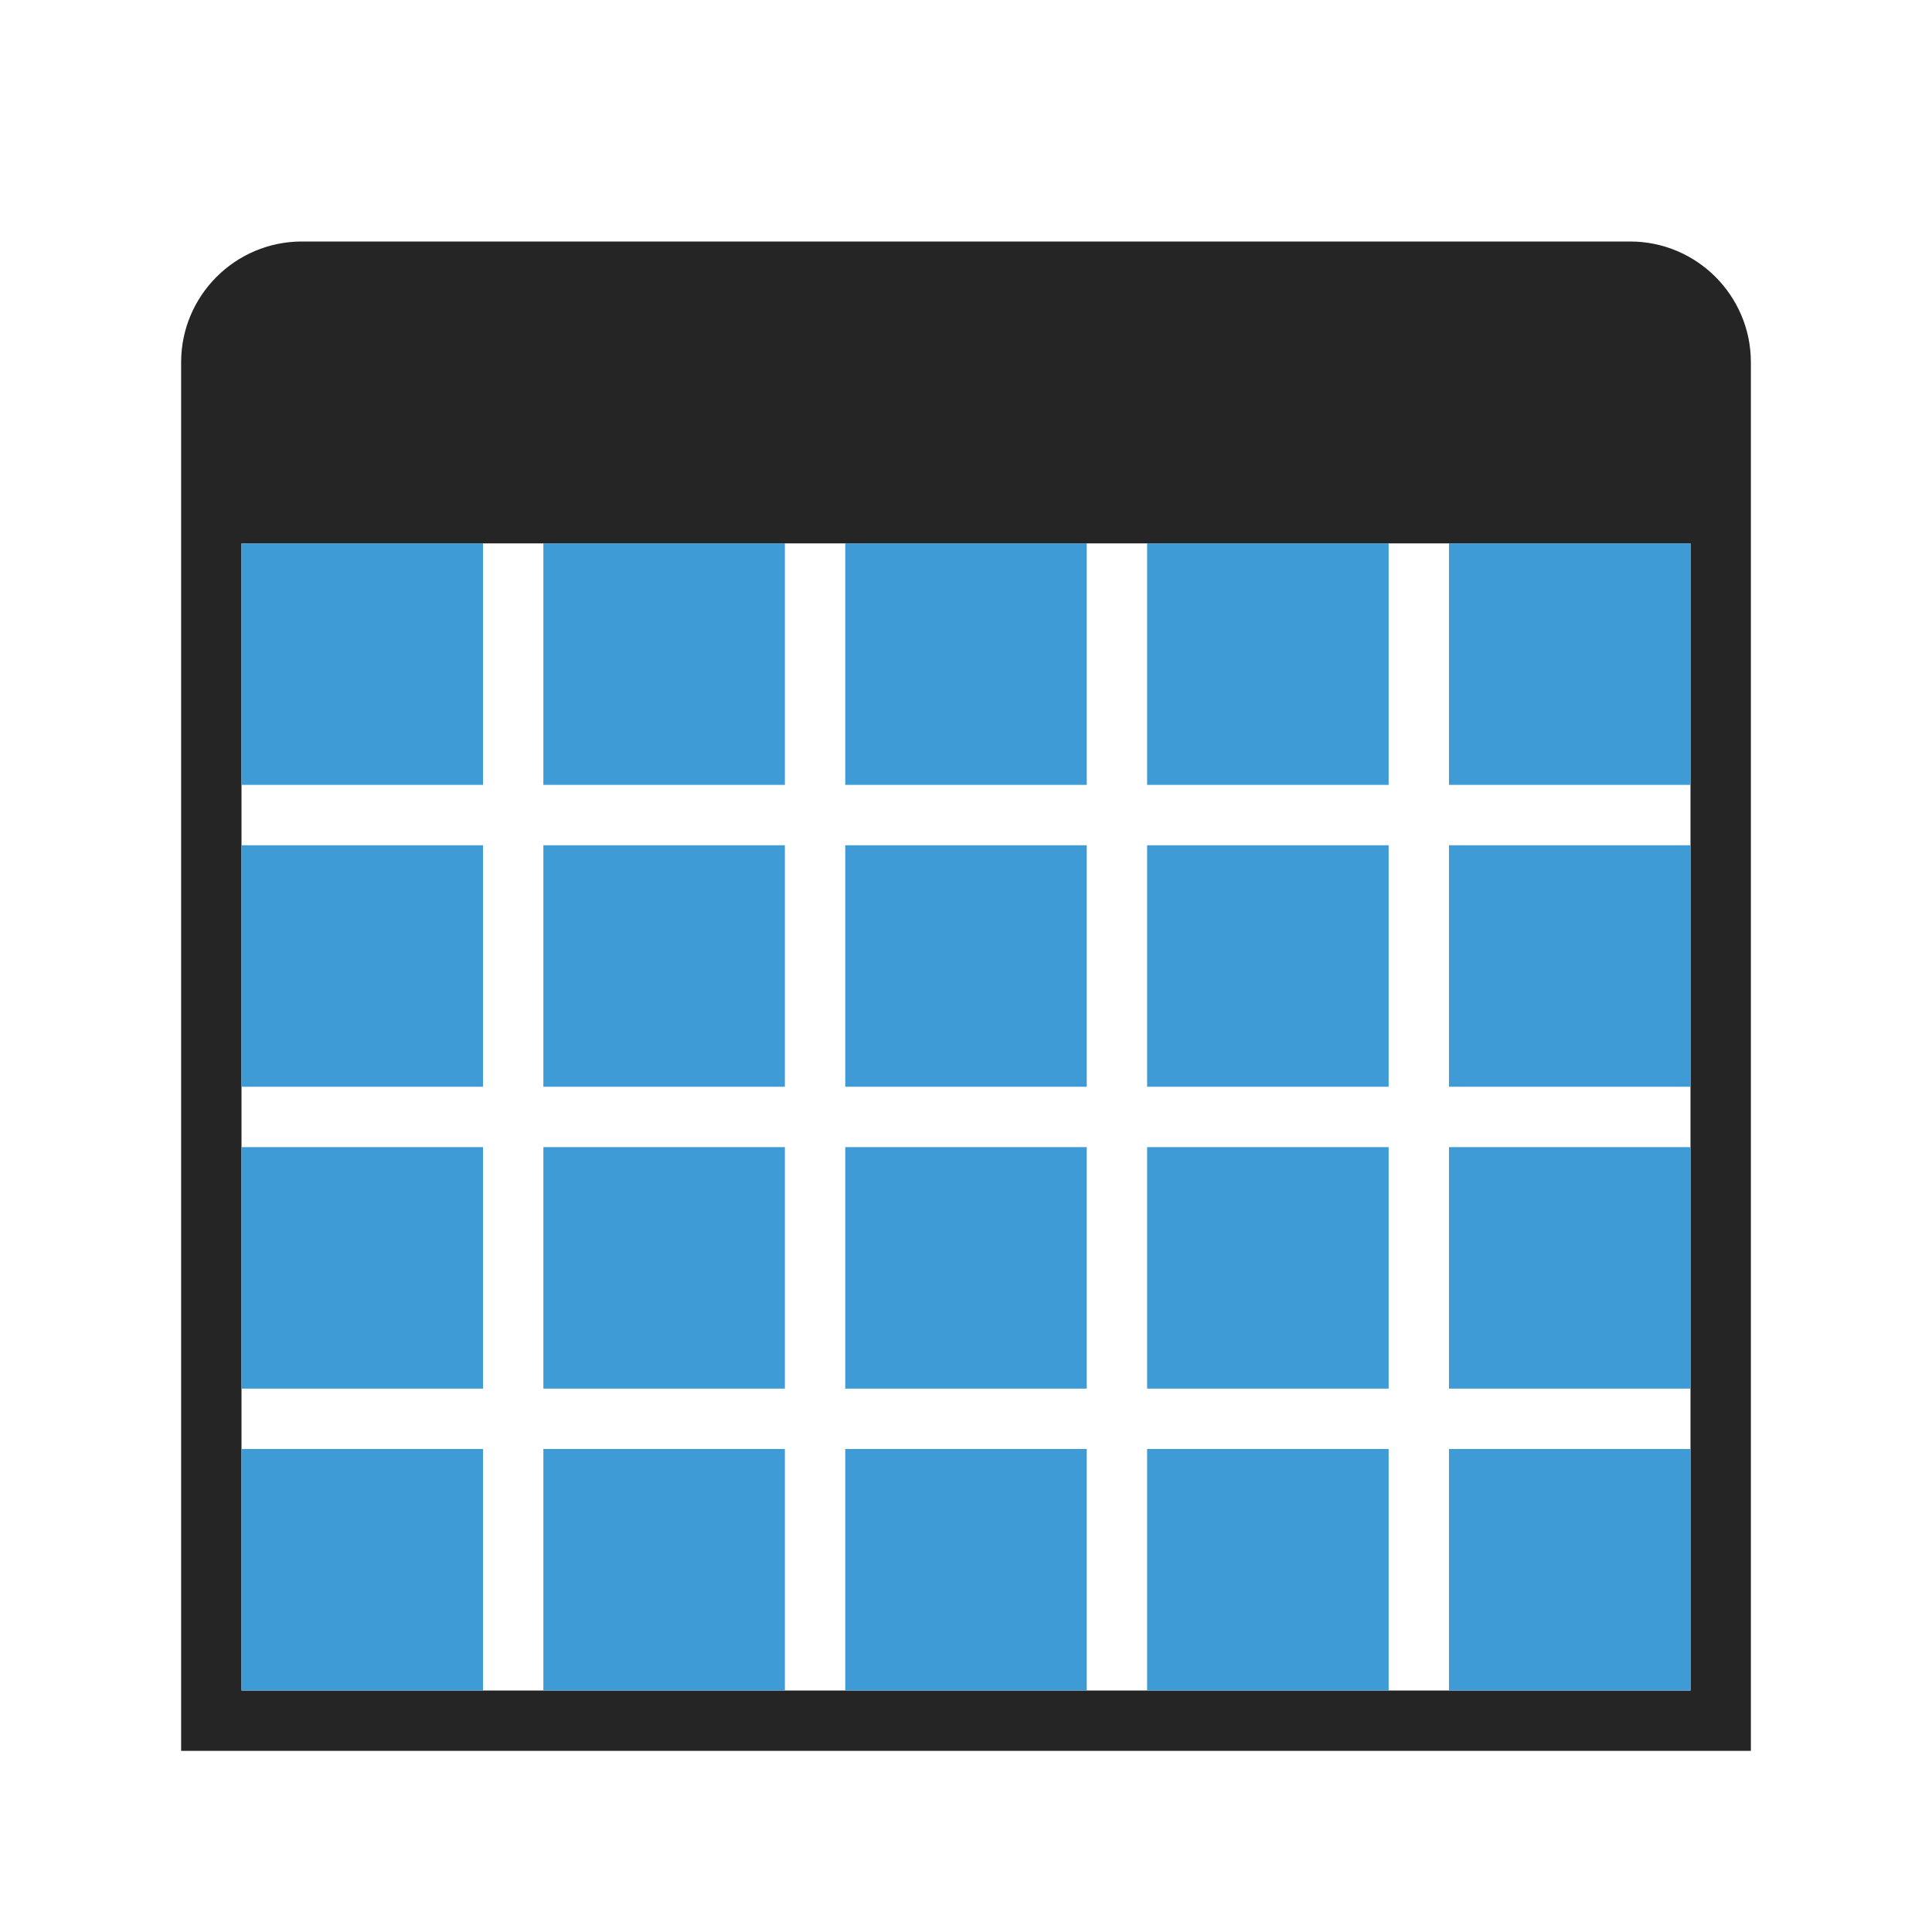 <?xml version="1.0" encoding="UTF-8"?>
<!DOCTYPE svg PUBLIC "-//W3C//DTD SVG 1.1//EN" "http://www.w3.org/Graphics/SVG/1.1/DTD/svg11.dtd">
<svg xmlns="http://www.w3.org/2000/svg" xml:space="preserve" width="1024px" height="1024px" shape-rendering="geometricPrecision" text-rendering="geometricPrecision" image-rendering="optimizeQuality" fill-rule="nonzero" clip-rule="evenodd" viewBox="0 0 10240 10240" xmlns:xlink="http://www.w3.org/1999/xlink">
	<title>table_selection_all icon</title>
	<desc>table_selection_all icon from the IconExperience.com O-Collection. Copyright by INCORS GmbH (www.incors.com).</desc>
	<path id="curve1" fill="#252525" d="M9280 9280c-2773,0 -5547,0 -8320,0 0,-2556 0,-4889 0,-7360 0,-353 287,-640 640,-640l7040 0c353,0 640,287 640,640 0,2471 0,4804 0,7360zm-8000 -6400l0 6080 7680 0 0 -6080 -7680 0z"/>
	<path id="curve0" fill="#3E9BD5" d="M1280 2880l1280 0 0 1280 -1280 0 0 -1280zm1600 0l1280 0 0 1280 -1280 0 0 -1280zm1600 0l1280 0 0 1280 -1280 0 0 -1280zm1600 0l1280 0 0 1280 -1280 0 0 -1280zm1600 0l1280 0 0 1280 -1280 0 0 -1280zm1280 1600l0 1280 -1280 0 0 -1280 1280 0zm0 1600l0 1280 -1280 0 0 -1280 1280 0zm0 1600l0 1280 -1280 0 0 -1280 1280 0zm-1600 1280l-1280 0 0 -1280 1280 0 0 1280zm-1600 0l-1280 0 0 -1280 1280 0 0 1280zm-1600 0l-1280 0 0 -1280 1280 0 0 1280zm-1600 0l-1280 0 0 -1280 1280 0 0 1280zm-1280 -1600l0 -1280 1280 0 0 1280 -1280 0zm0 -1600l0 -1280 1280 0 0 1280 -1280 0zm6080 -1280l-1280 0 0 1280 1280 0 0 -1280zm0 1600l-1280 0 0 1280 1280 0 0 -1280zm-1600 -1600l-1280 0 0 1280 1280 0 0 -1280zm0 1600l-1280 0 0 1280 1280 0 0 -1280zm-1600 -1600l-1280 0 0 1280 1280 0 0 -1280zm0 1600l-1280 0 0 1280 1280 0 0 -1280z"/>
</svg>
